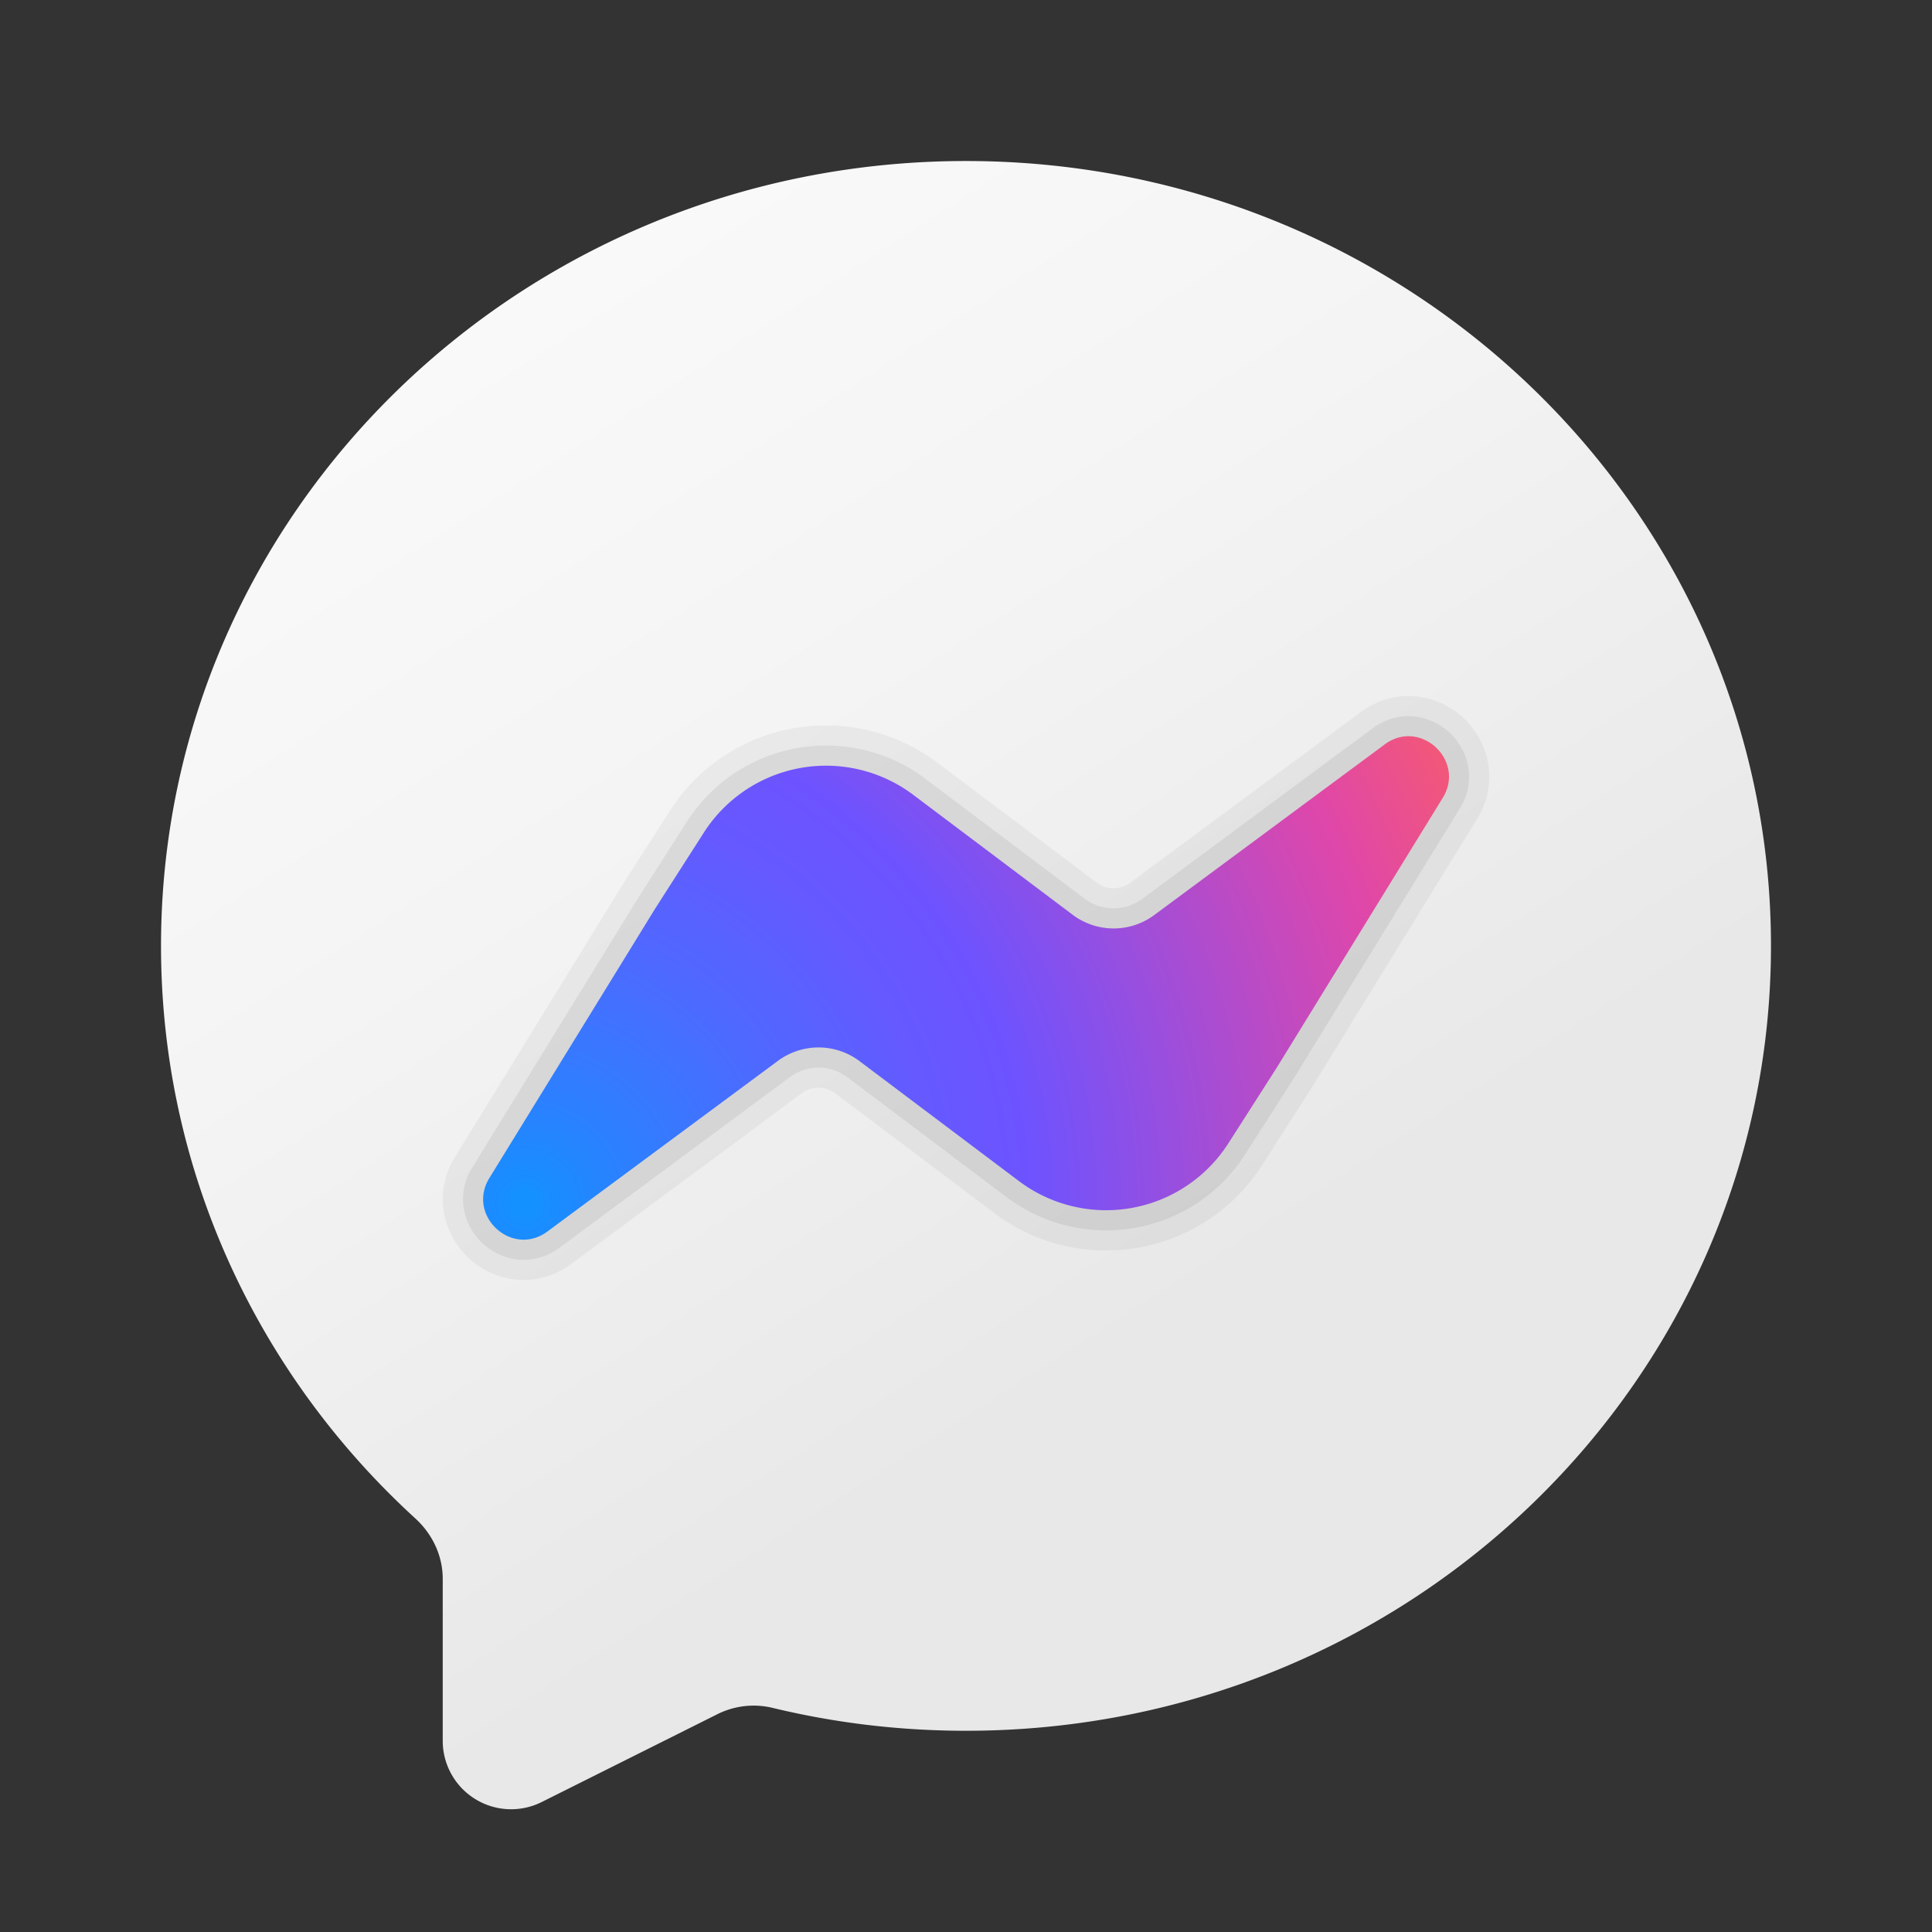 <svg width="32" height="32" fill="none" xmlns="http://www.w3.org/2000/svg"><rect width="100%" height="100%" fill="#333333" stroke="none"/><path d="M29.333 15.667c0 7.18-5.966 13-13.333 13-1.1 0-2.167-.13-3.19-.376a1.343 1.343 0 00-.919.097l-2.918 1.459a1.133 1.133 0 01-1.64-1.014V26.15c0-.384-.171-.741-.454-1-2.596-2.373-4.212-5.743-4.212-9.483 0-7.18 5.966-13 13.333-13 7.366 0 13.333 5.82 13.333 13z" fill="url(#paint0_linear_102_5494)"/><path opacity=".05" d="M23.328 11.528c-.286 0-.562.095-.8.274l-3.796 2.81a.475.475 0 01-.29.1.452.452 0 01-.274-.09l-2.648-1.994a3.058 3.058 0 00-1.838-.612 3.06 3.06 0 00-2.584 1.411l-.807 1.26-2.747 4.464c-.261.41-.281.915-.047 1.343.239.436.69.706 1.176.706.285 0 .562-.094.8-.274l3.796-2.81a.476.476 0 01.29-.1c.1 0 .194.032.273.091L16.48 20.1c.54.402 1.174.612 1.838.612 1.05 0 2.017-.527 2.584-1.41l.808-1.261 2.746-4.463c.262-.41.282-.915.048-1.343a1.345 1.345 0 00-1.176-.707z" fill="#000"/><path opacity=".07" d="M23.328 11.861a.991.991 0 00-.6.207l-3.797 2.812a.803.803 0 01-.962.008l-2.648-1.994a2.724 2.724 0 00-1.638-.545c-.937 0-1.798.47-2.304 1.258l-.806 1.261-2.744 4.459a.979.979 0 00-.038 1.007c.177.324.524.533.883.533.213 0 .42-.071.6-.206l3.797-2.812a.803.803 0 01.488-.166c.173 0 .336.055.474.158l2.648 1.994c.48.356 1.046.544 1.638.544.937 0 1.798-.47 2.304-1.258l.806-1.26 2.744-4.459a.979.979 0 00.038-1.007 1.025 1.025 0 00-.883-.534z" fill="#000"/><path d="M22.93 12.334l-3.8 2.813a1.13 1.13 0 01-1.36.007l-2.65-1.994a2.403 2.403 0 00-3.46.627l-.807 1.26-2.74 4.453c-.4.627.367 1.34.96.893l3.8-2.813a1.13 1.13 0 011.36-.007l2.65 1.994a2.403 2.403 0 003.46-.626l.806-1.26 2.74-4.454c.4-.626-.366-1.34-.96-.893z" fill="url(#paint1_radial_102_5494)"/><defs><radialGradient id="paint1_radial_102_5494" cx="0" cy="0" r="1" gradientUnits="userSpaceOnUse" gradientTransform="translate(8.74 19.913) scale(19.353)"><stop stop-color="#1292FF"/><stop offset=".079" stop-color="#2982FF"/><stop offset=".23" stop-color="#4E69FF"/><stop offset=".351" stop-color="#6559FF"/><stop offset=".428" stop-color="#6D53FF"/><stop offset=".754" stop-color="#DF47AA"/><stop offset=".946" stop-color="#FF6257"/></radialGradient><linearGradient id="paint0_linear_102_5494" x1="5.83" y1="1.116" x2="20.009" y2="23.149" gradientUnits="userSpaceOnUse"><stop stop-color="#FCFCFC"/><stop offset=".495" stop-color="#F4F4F4"/><stop offset=".946" stop-color="#E8E8E8"/><stop offset="1" stop-color="#E8E8E8"/></linearGradient></defs></svg>